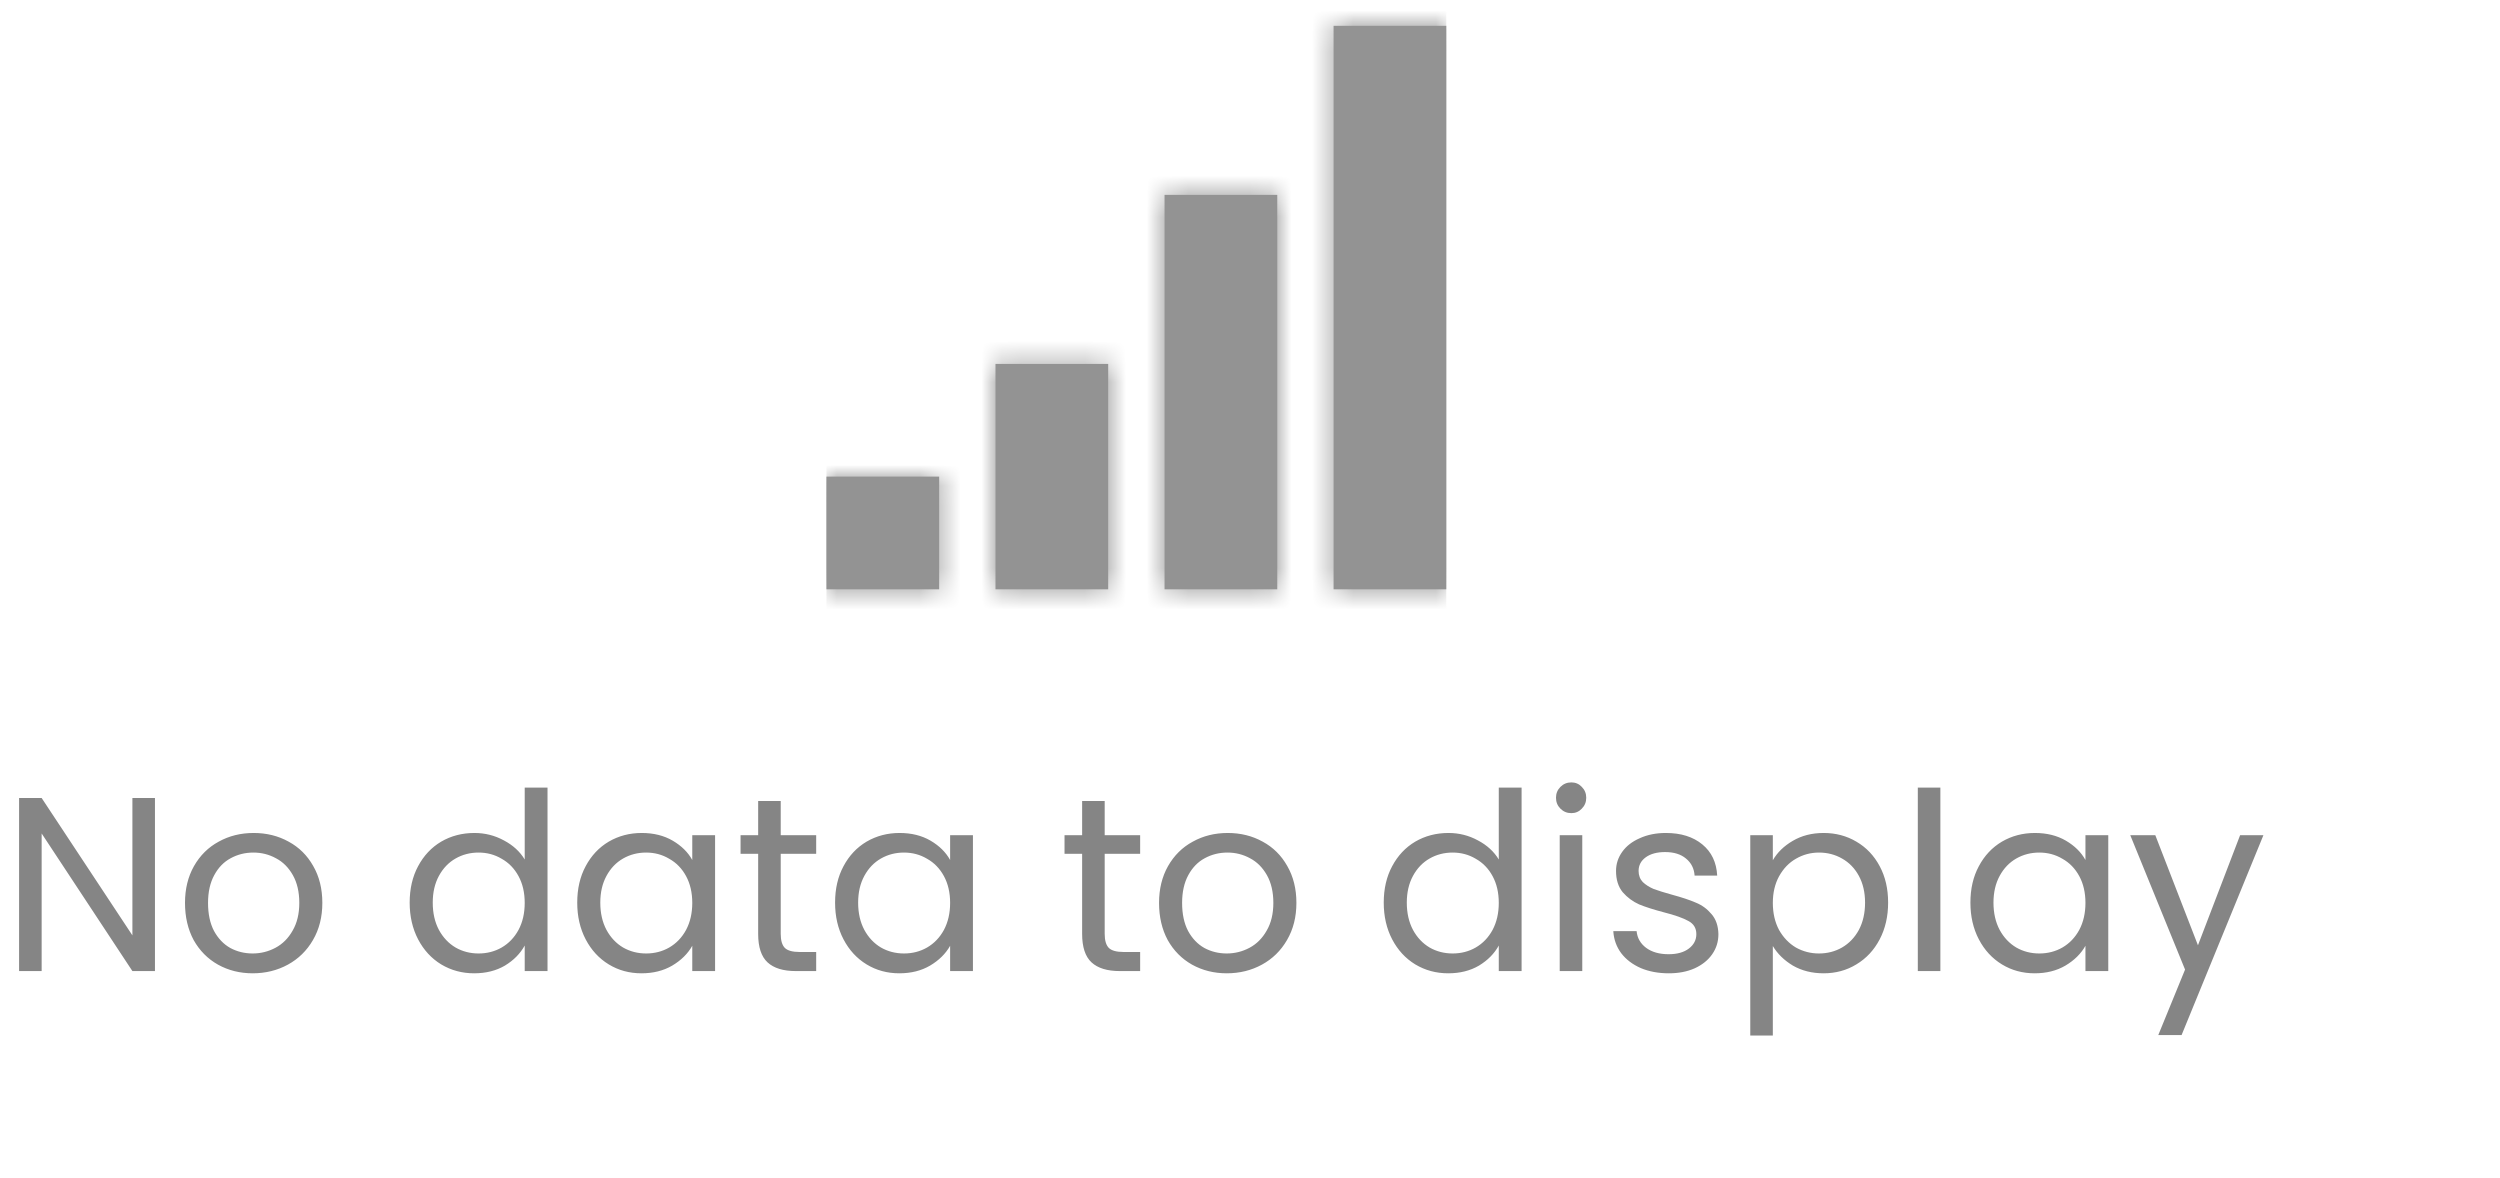 <svg width="121" height="57" viewBox="0 0 121 57" fill="none" xmlns="http://www.w3.org/2000/svg">
<path d="M7.5 47H6.408L2.016 40.34V47H0.924V38.624H2.016L6.408 45.272V38.624H7.5V47ZM12.229 47.108C11.614 47.108 11.053 46.968 10.55 46.688C10.053 46.408 9.662 46.012 9.373 45.5C9.094 44.98 8.954 44.38 8.954 43.7C8.954 43.028 9.098 42.436 9.386 41.924C9.681 41.404 10.082 41.008 10.585 40.736C11.089 40.456 11.653 40.316 12.277 40.316C12.902 40.316 13.466 40.456 13.97 40.736C14.473 41.008 14.87 41.4 15.158 41.912C15.454 42.424 15.601 43.02 15.601 43.7C15.601 44.38 15.45 44.98 15.146 45.5C14.85 46.012 14.445 46.408 13.934 46.688C13.421 46.968 12.854 47.108 12.229 47.108ZM12.229 46.148C12.621 46.148 12.989 46.056 13.334 45.872C13.678 45.688 13.954 45.412 14.162 45.044C14.377 44.676 14.486 44.228 14.486 43.7C14.486 43.172 14.382 42.724 14.174 42.356C13.966 41.988 13.694 41.716 13.357 41.54C13.021 41.356 12.658 41.264 12.265 41.264C11.866 41.264 11.498 41.356 11.162 41.54C10.834 41.716 10.569 41.988 10.37 42.356C10.169 42.724 10.069 43.172 10.069 43.7C10.069 44.236 10.165 44.688 10.357 45.056C10.557 45.424 10.822 45.7 11.149 45.884C11.477 46.06 11.838 46.148 12.229 46.148ZM19.828 43.688C19.828 43.016 19.965 42.428 20.236 41.924C20.509 41.412 20.881 41.016 21.352 40.736C21.832 40.456 22.369 40.316 22.96 40.316C23.473 40.316 23.948 40.436 24.389 40.676C24.828 40.908 25.165 41.216 25.396 41.6V38.12H26.5V47H25.396V45.764C25.18 46.156 24.86 46.48 24.436 46.736C24.012 46.984 23.517 47.108 22.948 47.108C22.364 47.108 21.832 46.964 21.352 46.676C20.881 46.388 20.509 45.984 20.236 45.464C19.965 44.944 19.828 44.352 19.828 43.688ZM25.396 43.7C25.396 43.204 25.297 42.772 25.096 42.404C24.896 42.036 24.625 41.756 24.28 41.564C23.945 41.364 23.573 41.264 23.165 41.264C22.756 41.264 22.384 41.36 22.049 41.552C21.712 41.744 21.445 42.024 21.244 42.392C21.044 42.76 20.945 43.192 20.945 43.688C20.945 44.192 21.044 44.632 21.244 45.008C21.445 45.376 21.712 45.66 22.049 45.86C22.384 46.052 22.756 46.148 23.165 46.148C23.573 46.148 23.945 46.052 24.28 45.86C24.625 45.66 24.896 45.376 25.096 45.008C25.297 44.632 25.396 44.196 25.396 43.7ZM27.938 43.688C27.938 43.016 28.074 42.428 28.346 41.924C28.618 41.412 28.99 41.016 29.462 40.736C29.942 40.456 30.474 40.316 31.058 40.316C31.634 40.316 32.134 40.44 32.558 40.688C32.982 40.936 33.298 41.248 33.506 41.624V40.424H34.61V47H33.506V45.776C33.29 46.16 32.966 46.48 32.534 46.736C32.11 46.984 31.614 47.108 31.046 47.108C30.462 47.108 29.934 46.964 29.462 46.676C28.99 46.388 28.618 45.984 28.346 45.464C28.074 44.944 27.938 44.352 27.938 43.688ZM33.506 43.7C33.506 43.204 33.406 42.772 33.206 42.404C33.006 42.036 32.734 41.756 32.39 41.564C32.054 41.364 31.682 41.264 31.274 41.264C30.866 41.264 30.494 41.36 30.158 41.552C29.822 41.744 29.554 42.024 29.354 42.392C29.154 42.76 29.054 43.192 29.054 43.688C29.054 44.192 29.154 44.632 29.354 45.008C29.554 45.376 29.822 45.66 30.158 45.86C30.494 46.052 30.866 46.148 31.274 46.148C31.682 46.148 32.054 46.052 32.39 45.86C32.734 45.66 33.006 45.376 33.206 45.008C33.406 44.632 33.506 44.196 33.506 43.7ZM37.787 41.324V45.2C37.787 45.52 37.855 45.748 37.991 45.884C38.127 46.012 38.363 46.076 38.699 46.076H39.503V47H38.519C37.911 47 37.455 46.86 37.151 46.58C36.847 46.3 36.695 45.84 36.695 45.2V41.324H35.843V40.424H36.695V38.768H37.787V40.424H39.503V41.324H37.787ZM40.418 43.688C40.418 43.016 40.554 42.428 40.826 41.924C41.098 41.412 41.47 41.016 41.942 40.736C42.422 40.456 42.954 40.316 43.538 40.316C44.114 40.316 44.614 40.44 45.038 40.688C45.462 40.936 45.778 41.248 45.986 41.624V40.424H47.09V47H45.986V45.776C45.77 46.16 45.446 46.48 45.014 46.736C44.59 46.984 44.094 47.108 43.526 47.108C42.942 47.108 42.414 46.964 41.942 46.676C41.47 46.388 41.098 45.984 40.826 45.464C40.554 44.944 40.418 44.352 40.418 43.688ZM45.986 43.7C45.986 43.204 45.886 42.772 45.686 42.404C45.486 42.036 45.214 41.756 44.87 41.564C44.534 41.364 44.162 41.264 43.754 41.264C43.346 41.264 42.974 41.36 42.638 41.552C42.302 41.744 42.034 42.024 41.834 42.392C41.634 42.76 41.534 43.192 41.534 43.688C41.534 44.192 41.634 44.632 41.834 45.008C42.034 45.376 42.302 45.66 42.638 45.86C42.974 46.052 43.346 46.148 43.754 46.148C44.162 46.148 44.534 46.052 44.87 45.86C45.214 45.66 45.486 45.376 45.686 45.008C45.886 44.632 45.986 44.196 45.986 43.7ZM53.467 41.324V45.2C53.467 45.52 53.535 45.748 53.671 45.884C53.807 46.012 54.043 46.076 54.379 46.076H55.183V47H54.199C53.591 47 53.135 46.86 52.831 46.58C52.527 46.3 52.375 45.84 52.375 45.2V41.324H51.523V40.424H52.375V38.768H53.467V40.424H55.183V41.324H53.467ZM59.374 47.108C58.758 47.108 58.198 46.968 57.694 46.688C57.198 46.408 56.806 46.012 56.518 45.5C56.238 44.98 56.098 44.38 56.098 43.7C56.098 43.028 56.242 42.436 56.53 41.924C56.826 41.404 57.226 41.008 57.73 40.736C58.234 40.456 58.798 40.316 59.422 40.316C60.046 40.316 60.61 40.456 61.114 40.736C61.618 41.008 62.014 41.4 62.302 41.912C62.598 42.424 62.746 43.02 62.746 43.7C62.746 44.38 62.594 44.98 62.29 45.5C61.994 46.012 61.59 46.408 61.078 46.688C60.566 46.968 59.998 47.108 59.374 47.108ZM59.374 46.148C59.766 46.148 60.134 46.056 60.478 45.872C60.822 45.688 61.098 45.412 61.306 45.044C61.522 44.676 61.63 44.228 61.63 43.7C61.63 43.172 61.526 42.724 61.318 42.356C61.11 41.988 60.838 41.716 60.502 41.54C60.166 41.356 59.802 41.264 59.41 41.264C59.01 41.264 58.642 41.356 58.306 41.54C57.978 41.716 57.714 41.988 57.514 42.356C57.314 42.724 57.214 43.172 57.214 43.7C57.214 44.236 57.31 44.688 57.502 45.056C57.702 45.424 57.966 45.7 58.294 45.884C58.622 46.06 58.982 46.148 59.374 46.148ZM66.973 43.688C66.973 43.016 67.109 42.428 67.381 41.924C67.653 41.412 68.025 41.016 68.497 40.736C68.977 40.456 69.513 40.316 70.105 40.316C70.617 40.316 71.093 40.436 71.533 40.676C71.973 40.908 72.309 41.216 72.541 41.6V38.12H73.645V47H72.541V45.764C72.325 46.156 72.005 46.48 71.581 46.736C71.157 46.984 70.661 47.108 70.093 47.108C69.509 47.108 68.977 46.964 68.497 46.676C68.025 46.388 67.653 45.984 67.381 45.464C67.109 44.944 66.973 44.352 66.973 43.688ZM72.541 43.7C72.541 43.204 72.441 42.772 72.241 42.404C72.041 42.036 71.769 41.756 71.425 41.564C71.089 41.364 70.717 41.264 70.309 41.264C69.901 41.264 69.529 41.36 69.193 41.552C68.857 41.744 68.589 42.024 68.389 42.392C68.189 42.76 68.089 43.192 68.089 43.688C68.089 44.192 68.189 44.632 68.389 45.008C68.589 45.376 68.857 45.66 69.193 45.86C69.529 46.052 69.901 46.148 70.309 46.148C70.717 46.148 71.089 46.052 71.425 45.86C71.769 45.66 72.041 45.376 72.241 45.008C72.441 44.632 72.541 44.196 72.541 43.7ZM76.054 39.356C75.846 39.356 75.67 39.284 75.526 39.14C75.382 38.996 75.31 38.82 75.31 38.612C75.31 38.404 75.382 38.228 75.526 38.084C75.67 37.94 75.846 37.868 76.054 37.868C76.254 37.868 76.422 37.94 76.558 38.084C76.702 38.228 76.774 38.404 76.774 38.612C76.774 38.82 76.702 38.996 76.558 39.14C76.422 39.284 76.254 39.356 76.054 39.356ZM76.582 40.424V47H75.49V40.424H76.582ZM80.772 47.108C80.267 47.108 79.816 47.024 79.415 46.856C79.016 46.68 78.7 46.44 78.468 46.136C78.236 45.824 78.108 45.468 78.084 45.068H79.212C79.243 45.396 79.395 45.664 79.668 45.872C79.948 46.08 80.311 46.184 80.76 46.184C81.175 46.184 81.504 46.092 81.743 45.908C81.984 45.724 82.103 45.492 82.103 45.212C82.103 44.924 81.975 44.712 81.719 44.576C81.463 44.432 81.067 44.292 80.531 44.156C80.043 44.028 79.644 43.9 79.332 43.772C79.028 43.636 78.763 43.44 78.54 43.184C78.323 42.92 78.216 42.576 78.216 42.152C78.216 41.816 78.316 41.508 78.516 41.228C78.716 40.948 78.999 40.728 79.368 40.568C79.736 40.4 80.156 40.316 80.627 40.316C81.356 40.316 81.944 40.5 82.391 40.868C82.84 41.236 83.079 41.74 83.112 42.38H82.019C81.996 42.036 81.856 41.76 81.6 41.552C81.352 41.344 81.016 41.24 80.591 41.24C80.2 41.24 79.888 41.324 79.656 41.492C79.424 41.66 79.308 41.88 79.308 42.152C79.308 42.368 79.376 42.548 79.511 42.692C79.656 42.828 79.832 42.94 80.04 43.028C80.255 43.108 80.552 43.2 80.927 43.304C81.4 43.432 81.784 43.56 82.079 43.688C82.376 43.808 82.627 43.992 82.835 44.24C83.052 44.488 83.163 44.812 83.171 45.212C83.171 45.572 83.072 45.896 82.871 46.184C82.671 46.472 82.388 46.7 82.019 46.868C81.659 47.028 81.243 47.108 80.772 47.108ZM85.805 41.636C86.021 41.26 86.341 40.948 86.765 40.7C87.197 40.444 87.697 40.316 88.265 40.316C88.849 40.316 89.377 40.456 89.849 40.736C90.329 41.016 90.705 41.412 90.977 41.924C91.249 42.428 91.385 43.016 91.385 43.688C91.385 44.352 91.249 44.944 90.977 45.464C90.705 45.984 90.329 46.388 89.849 46.676C89.377 46.964 88.849 47.108 88.265 47.108C87.705 47.108 87.209 46.984 86.777 46.736C86.353 46.48 86.029 46.164 85.805 45.788V50.12H84.713V40.424H85.805V41.636ZM90.269 43.688C90.269 43.192 90.169 42.76 89.969 42.392C89.769 42.024 89.497 41.744 89.153 41.552C88.817 41.36 88.445 41.264 88.037 41.264C87.637 41.264 87.265 41.364 86.921 41.564C86.585 41.756 86.313 42.04 86.105 42.416C85.905 42.784 85.805 43.212 85.805 43.7C85.805 44.196 85.905 44.632 86.105 45.008C86.313 45.376 86.585 45.66 86.921 45.86C87.265 46.052 87.637 46.148 88.037 46.148C88.445 46.148 88.817 46.052 89.153 45.86C89.497 45.66 89.769 45.376 89.969 45.008C90.169 44.632 90.269 44.192 90.269 43.688ZM93.914 38.12V47H92.822V38.12H93.914ZM95.368 43.688C95.368 43.016 95.504 42.428 95.776 41.924C96.048 41.412 96.42 41.016 96.892 40.736C97.372 40.456 97.904 40.316 98.488 40.316C99.064 40.316 99.564 40.44 99.988 40.688C100.412 40.936 100.728 41.248 100.936 41.624V40.424H102.04V47H100.936V45.776C100.72 46.16 100.396 46.48 99.964 46.736C99.54 46.984 99.044 47.108 98.476 47.108C97.892 47.108 97.364 46.964 96.892 46.676C96.42 46.388 96.048 45.984 95.776 45.464C95.504 44.944 95.368 44.352 95.368 43.688ZM100.936 43.7C100.936 43.204 100.836 42.772 100.636 42.404C100.436 42.036 100.164 41.756 99.82 41.564C99.484 41.364 99.112 41.264 98.704 41.264C98.296 41.264 97.924 41.36 97.588 41.552C97.252 41.744 96.984 42.024 96.784 42.392C96.584 42.76 96.484 43.192 96.484 43.688C96.484 44.192 96.584 44.632 96.784 45.008C96.984 45.376 97.252 45.66 97.588 45.86C97.924 46.052 98.296 46.148 98.704 46.148C99.112 46.148 99.484 46.052 99.82 45.86C100.164 45.66 100.436 45.376 100.636 45.008C100.836 44.632 100.936 44.196 100.936 43.7ZM109.549 40.424L105.589 50.096H104.461L105.757 46.928L103.105 40.424H104.317L106.381 45.752L108.421 40.424H109.549Z" fill="#858585"/>
<path fill-rule="evenodd" clip-rule="evenodd" d="M70 1.25H64.545V28.523H70V1.25ZM56.364 9.432H61.819V28.523H56.364V9.432ZM53.636 17.614H48.182V28.523H53.636V17.614ZM45.455 23.068H40V28.523H45.455V23.068Z" fill="#939393"/>
<mask id="mask0" mask-type="alpha" maskUnits="userSpaceOnUse" x="40" y="1" width="30" height="28">
<path fill-rule="evenodd" clip-rule="evenodd" d="M70 1.25H64.545V28.523H70V1.25ZM56.364 9.432H61.819V28.523H56.364V9.432ZM53.636 17.614H48.182V28.523H53.636V17.614ZM45.455 23.068H40V28.523H45.455V23.068Z" fill="white"/>
</mask>
<g mask="url(#mask0)">
<rect x="40" width="30" height="30" fill="#939393"/>
</g>
</svg>
